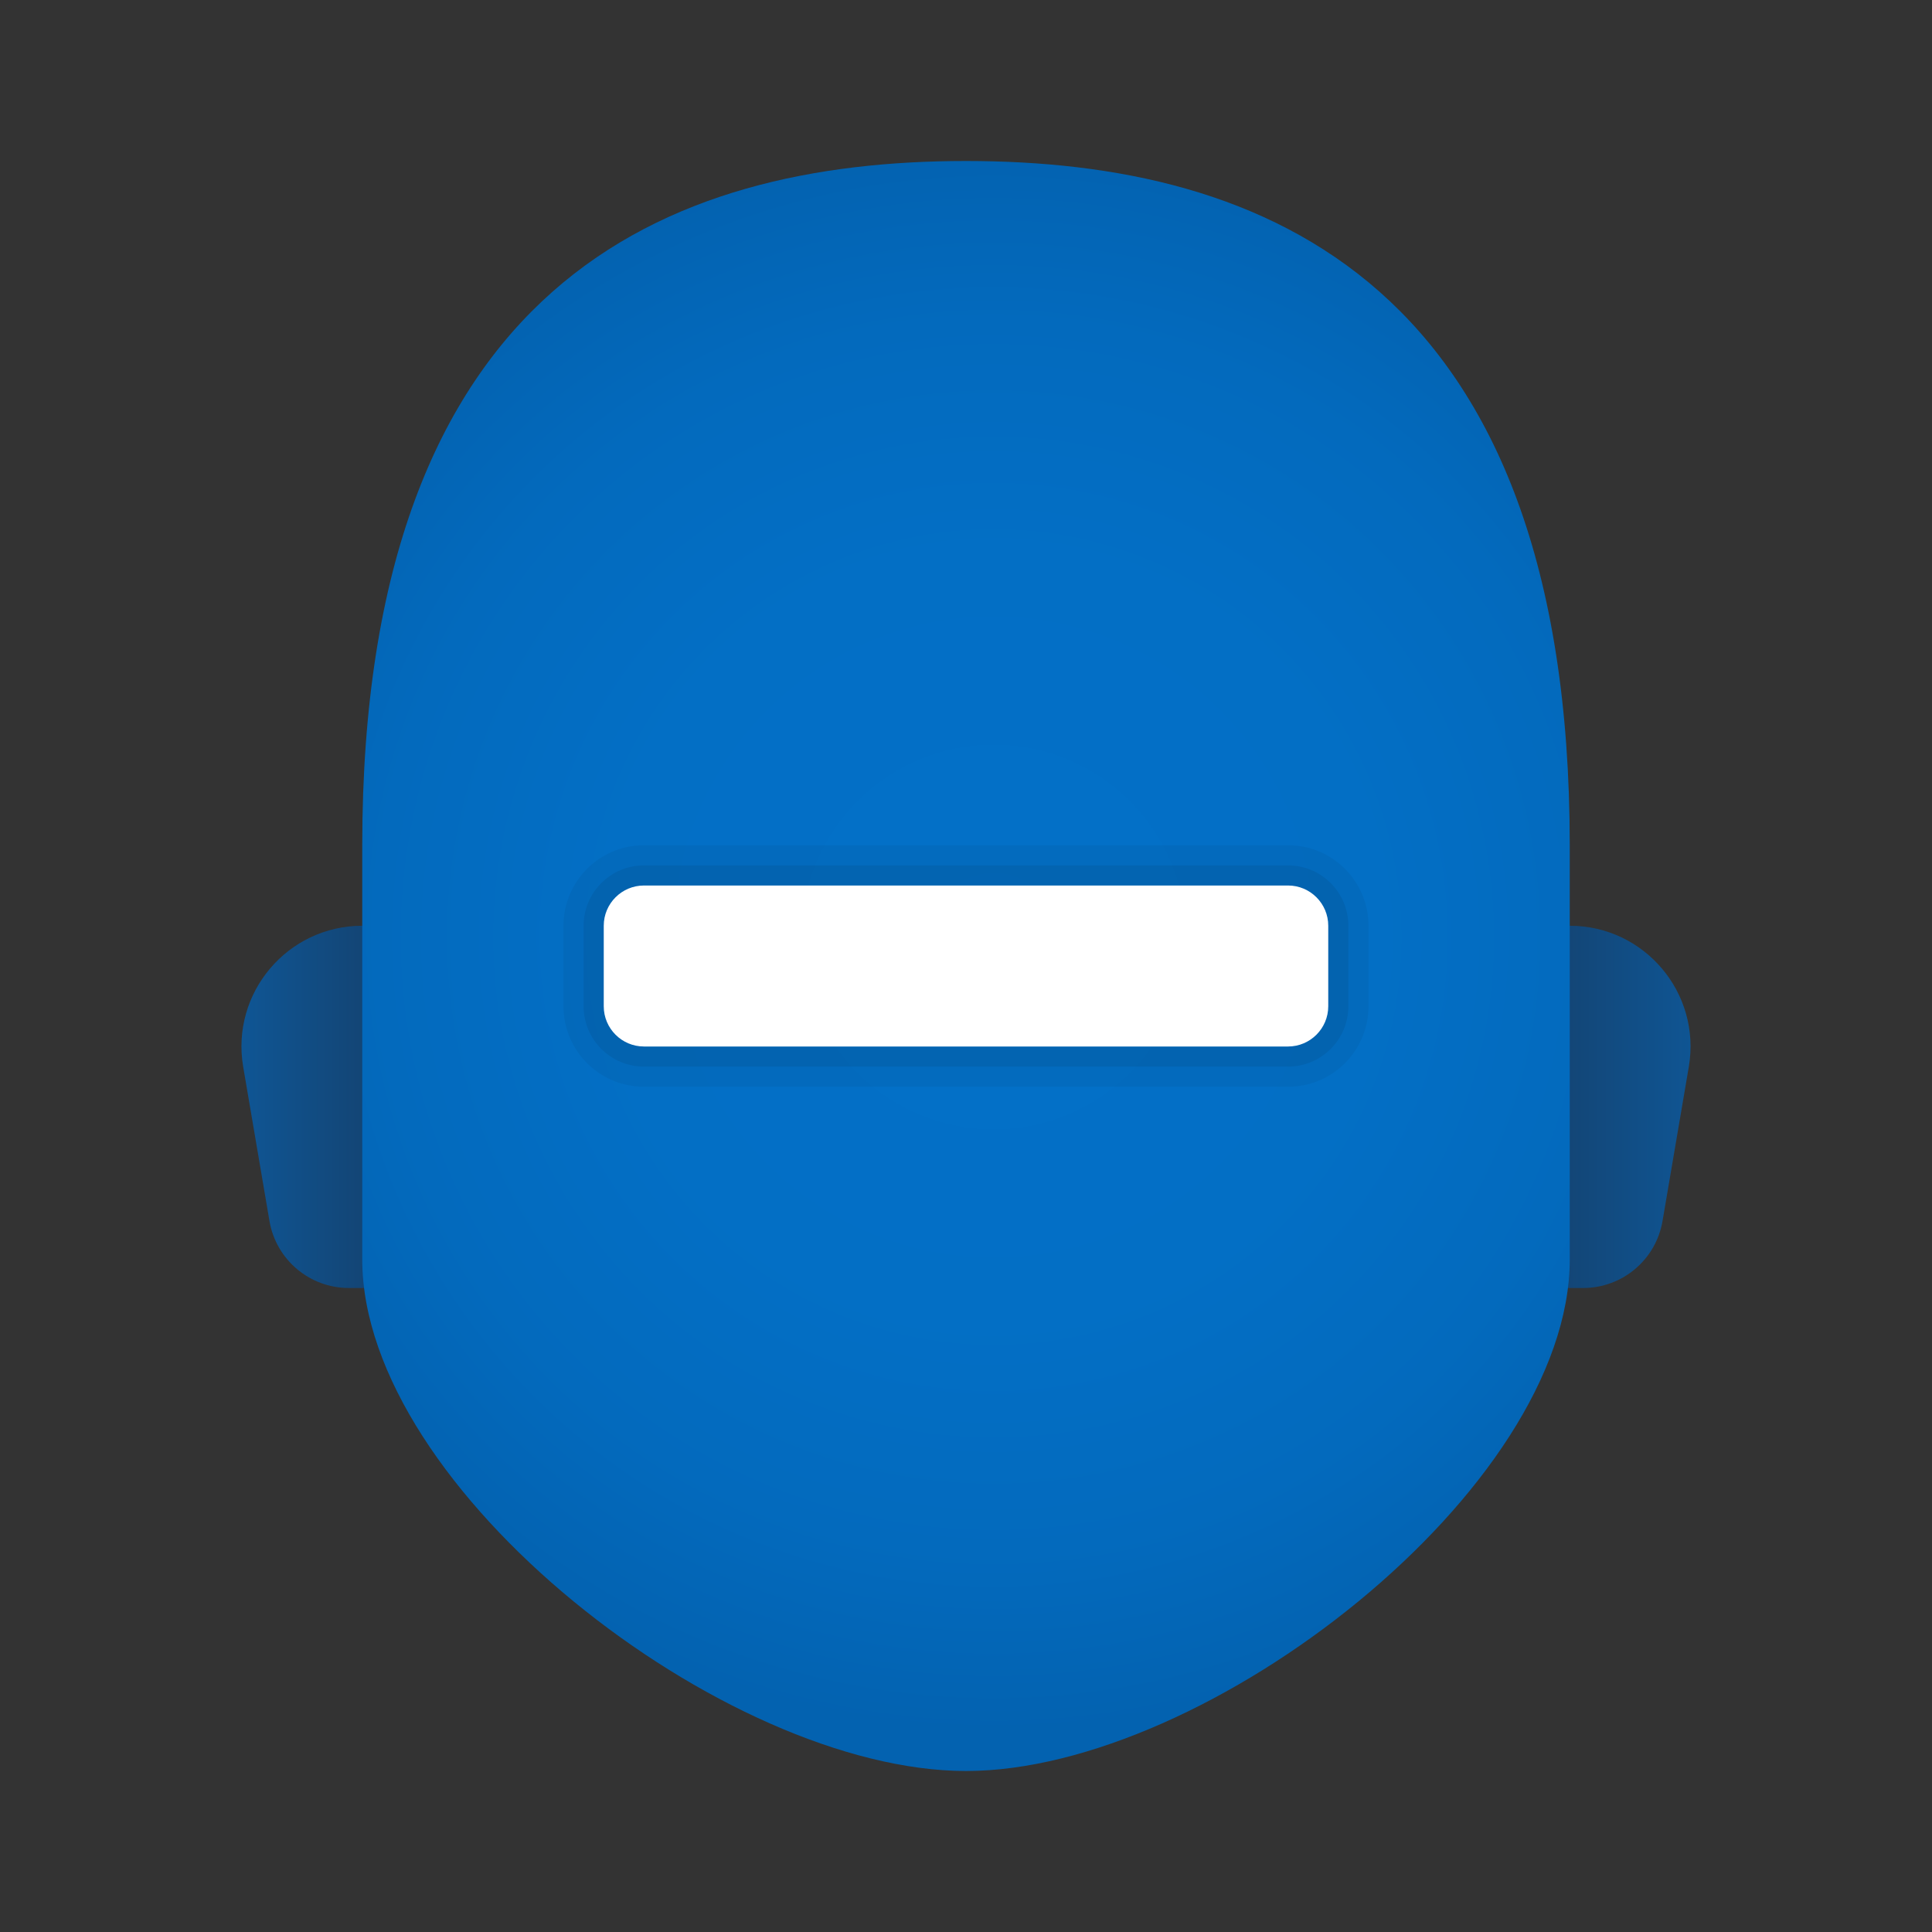<svg xmlns="http://www.w3.org/2000/svg" viewBox="0 0 48 48"><rect x="0" y="0" width="48" height="48" fill="#333333" stroke="none"/><linearGradient id="ZxK2A9g2aIBSLOmex5Q~Ma" x1="42.231" x2="38.637" y1="27.5" y2="27.5" gradientUnits="userSpaceOnUse"><stop offset="0" stop-color="#0f5695"/><stop offset=".963" stop-color="#134575"/></linearGradient><path fill="url(#ZxK2A9g2aIBSLOmex5Q~Ma)" d="M38.999,23H38v9h1.333c0.975,0,1.808-0.703,1.972-1.664l0.653-3.832	C42.269,24.672,40.857,23,38.999,23z"/><linearGradient id="ZxK2A9g2aIBSLOmex5Q~Mb" x1="5.952" x2="9.065" y1="27.5" y2="27.5" gradientUnits="userSpaceOnUse"><stop offset="0" stop-color="#0f5695"/><stop offset="1" stop-color="#134575"/></linearGradient><path fill="url(#ZxK2A9g2aIBSLOmex5Q~Mb)" d="M9.001,23H10v9H8.667c-0.975,0-1.808-0.703-1.972-1.664l-0.653-3.832	C5.731,24.672,7.143,23,9.001,23z"/><radialGradient id="ZxK2A9g2aIBSLOmex5Q~Mc" cx="24.687" cy="23.28" r="19.745" gradientUnits="userSpaceOnUse"><stop offset="0" stop-color="#0370c8"/><stop offset=".484" stop-color="#036fc5"/><stop offset=".775" stop-color="#036abd"/><stop offset="1" stop-color="#0362b0"/></radialGradient><path fill="url(#ZxK2A9g2aIBSLOmex5Q~Mc)" d="M24,4C16.598,4,9,7,9,21c0,1.281,0,8.92,0,10.288C9,37,18,44,24,44s15-7,15-12.712	c0-1.368,0-9.007,0-10.288C39,7,31.402,4,24,4z"/><path d="M32,21H16c-1.105,0-2,0.895-2,2v2c0,1.105,0.895,2,2,2h16c1.105,0,2-0.895,2-2v-2	C34,21.895,33.105,21,32,21z" opacity=".05"/><path d="M32,21.5H16c-0.828,0-1.5,0.672-1.5,1.5v2c0,0.828,0.672,1.5,1.5,1.5h16c0.828,0,1.5-0.672,1.5-1.5	v-2C33.5,22.172,32.828,21.5,32,21.5z" opacity=".07"/><path fill="#fff" d="M33,23v2c0,0.552-0.448,1-1,1H16c-0.552,0-1-0.448-1-1v-2c0-0.552,0.448-1,1-1h16	C32.552,22,33,22.448,33,23z"/></svg>